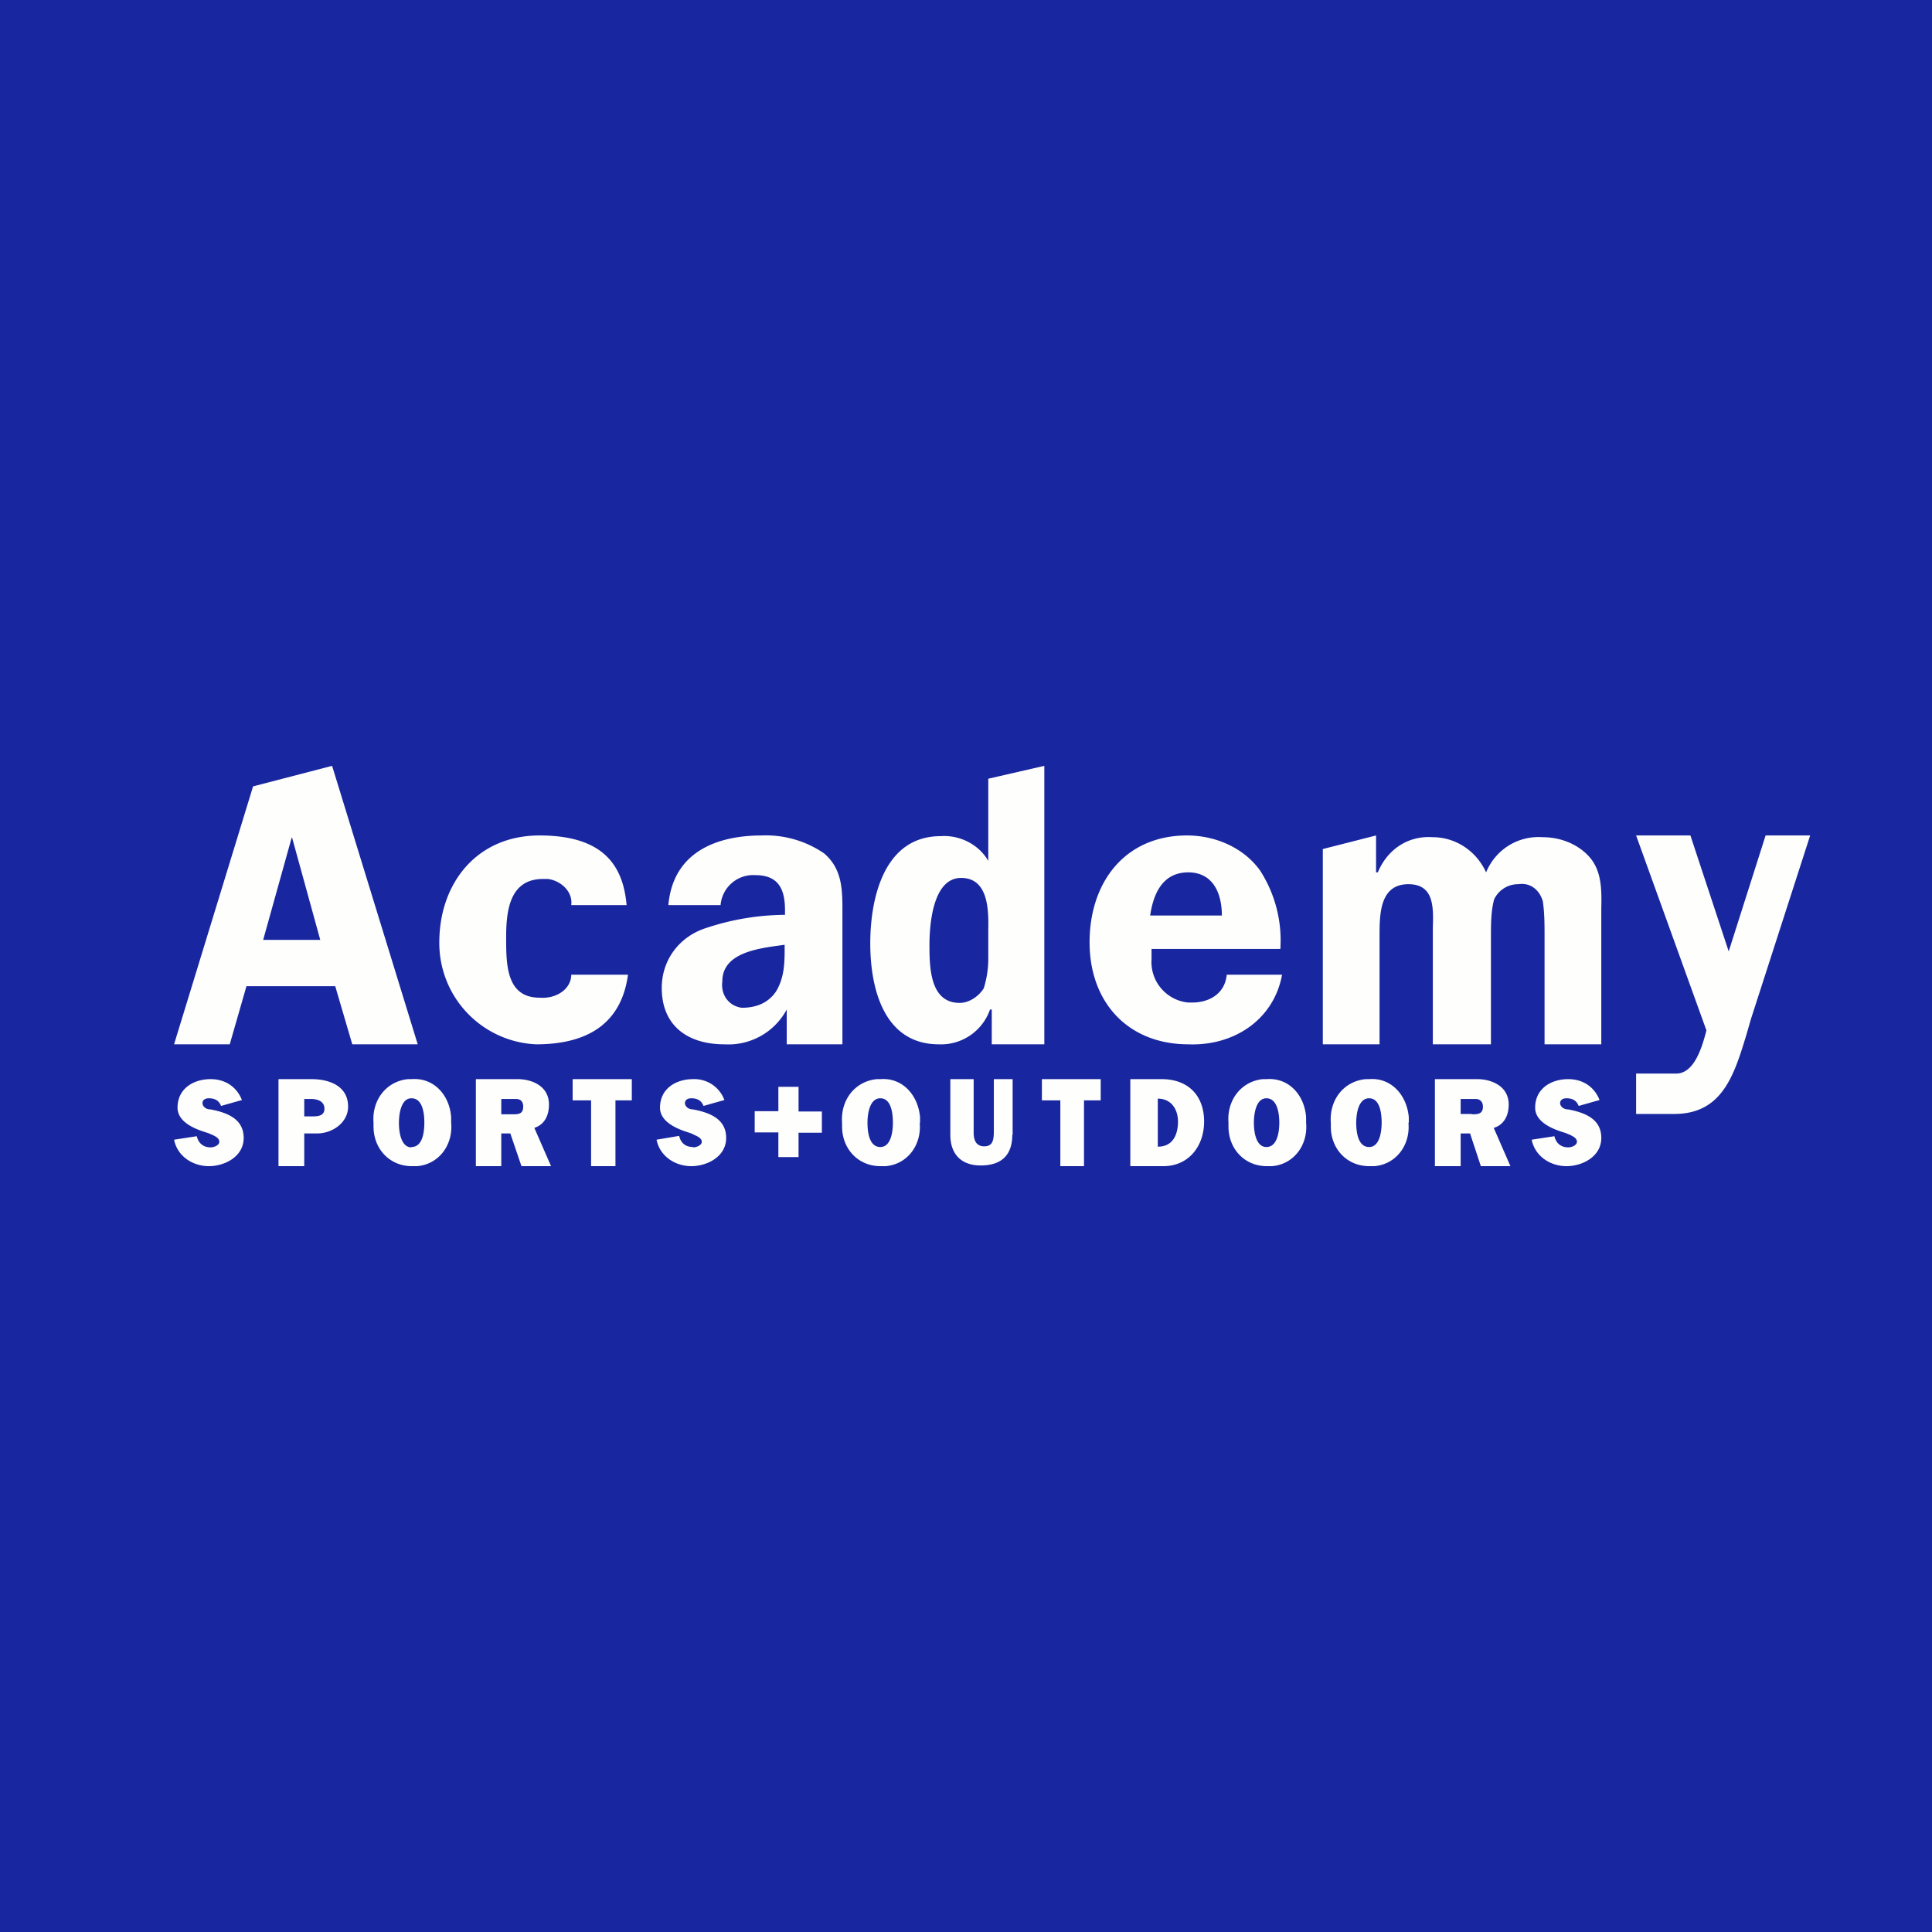 <?xml version="1.0" encoding="UTF-8"?>
<!-- generated by Finnhub -->
<svg viewBox="0 0 55.5 55.5" xmlns="http://www.w3.org/2000/svg">
<path d="M 0,0 H 55.5 V 55.5 H 0 Z" fill="rgb(24, 38, 159)"/>
<path d="M 28.39,26.715 C 28.4,26.16 28.4,25.22 27.61,25.22 C 26.83,25.22 26.7,26.45 26.7,27.16 C 26.7,27.86 26.74,28.81 27.57,28.81 C 27.84,28.81 28.12,28.62 28.26,28.39 C 28.35,28.1 28.39,27.82 28.39,27.54 V 26.74 Z M 28.49,30 V 29 H 28.44 A 1.49,1.49 0 0,1 26.97,30 C 25.41,30 25,28.43 25,27.1 S 25.41,24.02 27.02,24.02 C 27.57,23.98 28.12,24.26 28.39,24.73 V 22.37 L 30,22 V 30 H 28.49 Z M 50.17,29.72 L 50.3,29.27 L 52,24 H 50.72 L 49.66,27.33 L 48.56,24 H 47 L 49.02,29.6 C 48.88,30.15 48.65,30.84 48.15,30.84 H 47 V 32 H 48.1 C 49.48,32 49.82,30.87 50.17,29.72 Z M 5.65,32.63 C 5.7,32.85 5.85,32.96 6.05,32.96 C 6.15,32.96 6.3,32.9 6.3,32.8 S 6.2,32.65 6.1,32.6 L 6.05,32.58 A 0.86,0.86 0 0,0 5.95,32.54 C 5.69,32.46 5.1,32.27 5.1,31.82 C 5.1,31.27 5.56,31 6.05,31 C 6.47,31 6.8,31.22 6.95,31.6 L 6.35,31.77 C 6.3,31.64 6.2,31.55 6,31.55 C 5.72,31.55 5.78,31.87 6.05,31.87 C 6.58,31.97 7,32.17 7,32.69 C 7,33.23 6.45,33.5 6,33.5 C 5.55,33.5 5.1,33.23 5,32.74 L 5.65,32.64 Z M 9.32,31.85 C 9.32,32.07 9.11,32.07 8.95,32.07 H 8.74 V 31.57 H 8.94 C 9.11,31.57 9.32,31.63 9.32,31.85 Z M 8,33.5 H 8.74 V 32.56 H 9.11 C 9.56,32.56 10,32.24 10,31.79 C 10,31.19 9.45,31 8.95,31 H 8 V 33.5 Z M 11.82,32.96 C 11.52,32.96 11.46,32.52 11.46,32.26 C 11.46,32.03 11.51,31.55 11.82,31.55 C 12.14,31.55 12.19,31.98 12.19,32.25 C 12.19,32.52 12.14,32.95 11.82,32.95 Z M 11.98,33.5 C 12.6,33.45 13.02,32.9 12.96,32.25 V 32.09 C 12.91,31.44 12.45,30.95 11.82,31 H 11.72 C 11.1,31.06 10.68,31.6 10.73,32.25 V 32.36 C 10.73,33.01 11.2,33.5 11.83,33.5 H 11.98 Z M 15.03,31.79 C 15.03,32.01 14.88,32.01 14.72,32.01 H 14.4 V 31.57 H 14.82 C 14.98,31.57 15.03,31.67 15.03,31.79 Z M 14.66,32.56 L 14.98,33.5 H 15.83 L 15.35,32.4 C 15.6,32.32 15.77,32.1 15.77,31.73 C 15.77,31.19 15.27,31 14.87,31 H 13.67 V 33.5 H 14.4 V 32.56 H 14.66 Z M 17.68,33.5 H 16.98 V 31.61 H 16.45 V 31 H 18.15 V 31.61 H 17.68 V 33.5 Z M 29.08,32.6 C 29.08,33.12 28.83,33.48 28.17,33.48 C 27.63,33.48 27.3,33.17 27.3,32.6 V 31 H 27.97 V 32.54 C 27.97,32.79 28.07,32.93 28.27,32.93 C 28.51,32.93 28.55,32.77 28.55,32.49 V 31 H 29.09 V 32.6 Z M 30.46,33.5 H 31.14 V 31.61 H 31.62 V 31 H 29.93 V 31.61 H 30.46 V 33.5 Z M 33.84,32.22 C 33.84,32.52 33.74,32.94 33.26,32.94 V 31.56 C 33.64,31.56 33.84,31.86 33.84,32.22 Z M 33.37,31 H 32.47 V 33.5 H 33.42 C 34.15,33.5 34.59,32.92 34.59,32.22 C 34.59,31.46 34.12,31 33.37,31 Z M 22.94,31.22 H 22.36 V 31.92 H 21.68 V 32.53 H 22.36 V 33.24 H 22.94 V 32.54 H 23.61 V 31.93 H 22.94 V 31.22 Z M 42.28,32.01 C 42.44,32.01 42.6,32.01 42.6,31.79 C 42.6,31.68 42.54,31.57 42.39,31.57 H 41.96 V 32 H 42.28 Z M 42.54,33.5 L 42.23,32.56 H 41.96 V 33.5 H 41.22 V 31 H 42.44 C 42.83,31 43.34,31.19 43.34,31.73 C 43.34,32.1 43.16,32.33 42.91,32.4 L 43.39,33.5 H 42.54 Z M 24.92,32.25 C 24.92,32.52 24.97,32.95 25.29,32.95 C 25.59,32.95 25.65,32.52 25.65,32.25 C 25.65,31.98 25.6,31.55 25.29,31.55 C 24.97,31.55 24.92,32.03 24.92,32.25 Z M 26.42,32.25 C 26.48,32.9 26.06,33.45 25.44,33.5 H 25.29 C 24.66,33.5 24.19,33.01 24.19,32.36 V 32.26 C 24.14,31.6 24.56,31.06 25.19,31 H 25.29 C 25.91,30.95 26.37,31.44 26.43,32.09 V 32.25 Z M 36.38,32.95 C 36.08,32.95 36.02,32.52 36.02,32.25 C 36.02,32.03 36.07,31.55 36.38,31.55 S 36.75,31.98 36.75,32.25 C 36.75,32.52 36.69,32.95 36.38,32.95 Z M 36.54,33.5 C 37.16,33.45 37.58,32.9 37.52,32.25 V 32.09 C 37.47,31.44 37.01,30.95 36.38,31 H 36.28 C 35.66,31.06 35.24,31.6 35.29,32.25 V 32.36 C 35.29,33.01 35.76,33.5 36.39,33.5 H 36.54 Z M 38.96,32.25 C 38.96,32.52 39.01,32.95 39.33,32.95 C 39.63,32.95 39.69,32.52 39.69,32.25 C 39.69,31.98 39.64,31.55 39.33,31.55 C 39.01,31.55 38.96,32.03 38.96,32.25 Z M 40.46,32.25 C 40.52,32.9 40.1,33.45 39.48,33.5 H 39.33 C 38.7,33.5 38.23,33.01 38.23,32.36 V 32.26 C 38.18,31.6 38.6,31.06 39.23,31 H 39.33 C 39.95,30.95 40.41,31.44 40.47,32.09 V 32.25 Z M 19.91,32.95 C 19.71,32.95 19.56,32.85 19.51,32.63 L 18.86,32.74 C 18.96,33.23 19.41,33.5 19.86,33.5 C 20.31,33.5 20.86,33.23 20.86,32.69 C 20.86,32.17 20.44,31.97 19.91,31.87 C 19.64,31.87 19.58,31.55 19.86,31.55 C 20.06,31.55 20.16,31.64 20.21,31.77 L 20.81,31.6 A 0.92,0.92 0 0,0 19.91,31 C 19.42,31 18.96,31.27 18.96,31.82 C 18.96,32.27 19.55,32.46 19.8,32.54 A 0.86,0.86 0 0,1 19.96,32.61 C 20.06,32.65 20.16,32.71 20.16,32.8 C 20.16,32.9 20.01,32.96 19.91,32.96 Z M 44.65,32.63 C 44.7,32.85 44.85,32.96 45.05,32.96 C 45.15,32.96 45.3,32.9 45.3,32.8 S 45.2,32.65 45.1,32.6 L 45.05,32.58 A 0.86,0.86 0 0,0 44.95,32.54 C 44.69,32.46 44.1,32.27 44.1,31.82 C 44.1,31.27 44.56,31 45.05,31 C 45.47,31 45.8,31.22 45.95,31.6 L 45.35,31.77 C 45.3,31.64 45.2,31.55 45,31.55 C 44.72,31.55 44.78,31.87 45.05,31.87 C 45.58,31.97 46,32.17 46,32.69 C 46,33.23 45.45,33.5 45,33.5 C 44.55,33.5 44.1,33.23 44,32.74 L 44.65,32.64 Z M 39.53,24 V 25.06 H 39.58 C 39.86,24.39 40.46,24 41.16,24.05 C 41.81,24.05 42.41,24.44 42.69,25.06 C 42.97,24.39 43.62,24 44.32,24.05 C 44.83,24.05 45.34,24.25 45.67,24.63 C 46.02,25.04 46.01,25.59 46,26.1 V 30 H 44.37 V 26.9 C 44.37,26.56 44.37,26.23 44.32,25.89 C 44.22,25.55 43.95,25.35 43.62,25.4 A 0.76,0.76 0 0,0 42.92,25.84 C 42.83,26.18 42.83,26.56 42.83,26.9 V 30 H 41.16 V 26.66 C 41.18,26.07 41.2,25.4 40.46,25.4 C 39.63,25.4 39.63,26.27 39.63,26.9 V 30 H 38 V 24.39 L 39.53,24 Z M 34.13,25.06 C 34.86,25.06 35.1,25.68 35.1,26.3 H 33.04 C 33.14,25.63 33.42,25.06 34.14,25.06 Z M 33.08,27.56 V 27.26 H 36.78 A 3.7,3.7 0 0,0 36.2,25.01 C 35.72,24.34 34.9,24 34.1,24 C 32.32,24 31.3,25.34 31.3,27.07 C 31.3,28.8 32.41,30 34.14,30 C 35.44,30.05 36.59,29.3 36.83,28 H 35.24 C 35.19,28.53 34.76,28.8 34.24,28.8 H 34.14 A 1.17,1.17 0 0,1 33.08,27.55 Z M 22.4,27.16 L 22.54,27.14 V 27.19 C 22.54,27.64 22.54,28.06 22.3,28.47 C 22.07,28.82 21.71,28.95 21.31,28.95 C 20.93,28.9 20.7,28.57 20.75,28.19 C 20.75,27.39 21.73,27.25 22.4,27.16 Z M 22.6,29 V 30 H 24.2 V 26.19 C 24.2,25.57 24.2,24.97 23.68,24.52 A 2.95,2.95 0 0,0 21.88,24 C 20.66,24 19.34,24.43 19.2,26 H 20.7 A 0.94,0.94 0 0,1 21.7,25.14 C 22.36,25.14 22.55,25.54 22.55,26.14 V 26.28 A 7.3,7.3 0 0,0 20.28,26.66 C 19.53,26.9 19.01,27.56 19.01,28.38 C 19.01,29.48 19.77,30 20.81,30 A 1.9,1.9 0 0,0 22.6,29 Z M 16.41,26 C 16.46,25.62 16.12,25.3 15.74,25.25 H 15.6 C 14.64,25.25 14.54,26.16 14.54,26.93 C 14.54,27.7 14.54,28.66 15.5,28.66 C 15.98,28.7 16.41,28.41 16.41,28 H 18.04 C 17.86,29.33 16.97,30 15.4,30 A 2.91,2.91 0 0,1 12.62,27.07 C 12.62,25.39 13.68,24 15.5,24 C 17.32,24 17.9,24.85 18,26 H 16.4 Z M 8.39,24.06 L 9.2,27 H 7.56 L 8.38,24.06 Z M 10.12,30 H 12 L 9.54,22 L 7.27,22.59 L 5,30 H 6.6 L 7.08,28.33 H 9.63 L 10.12,30 Z" fill="rgb(254, 254, 253)"/>
</svg>
